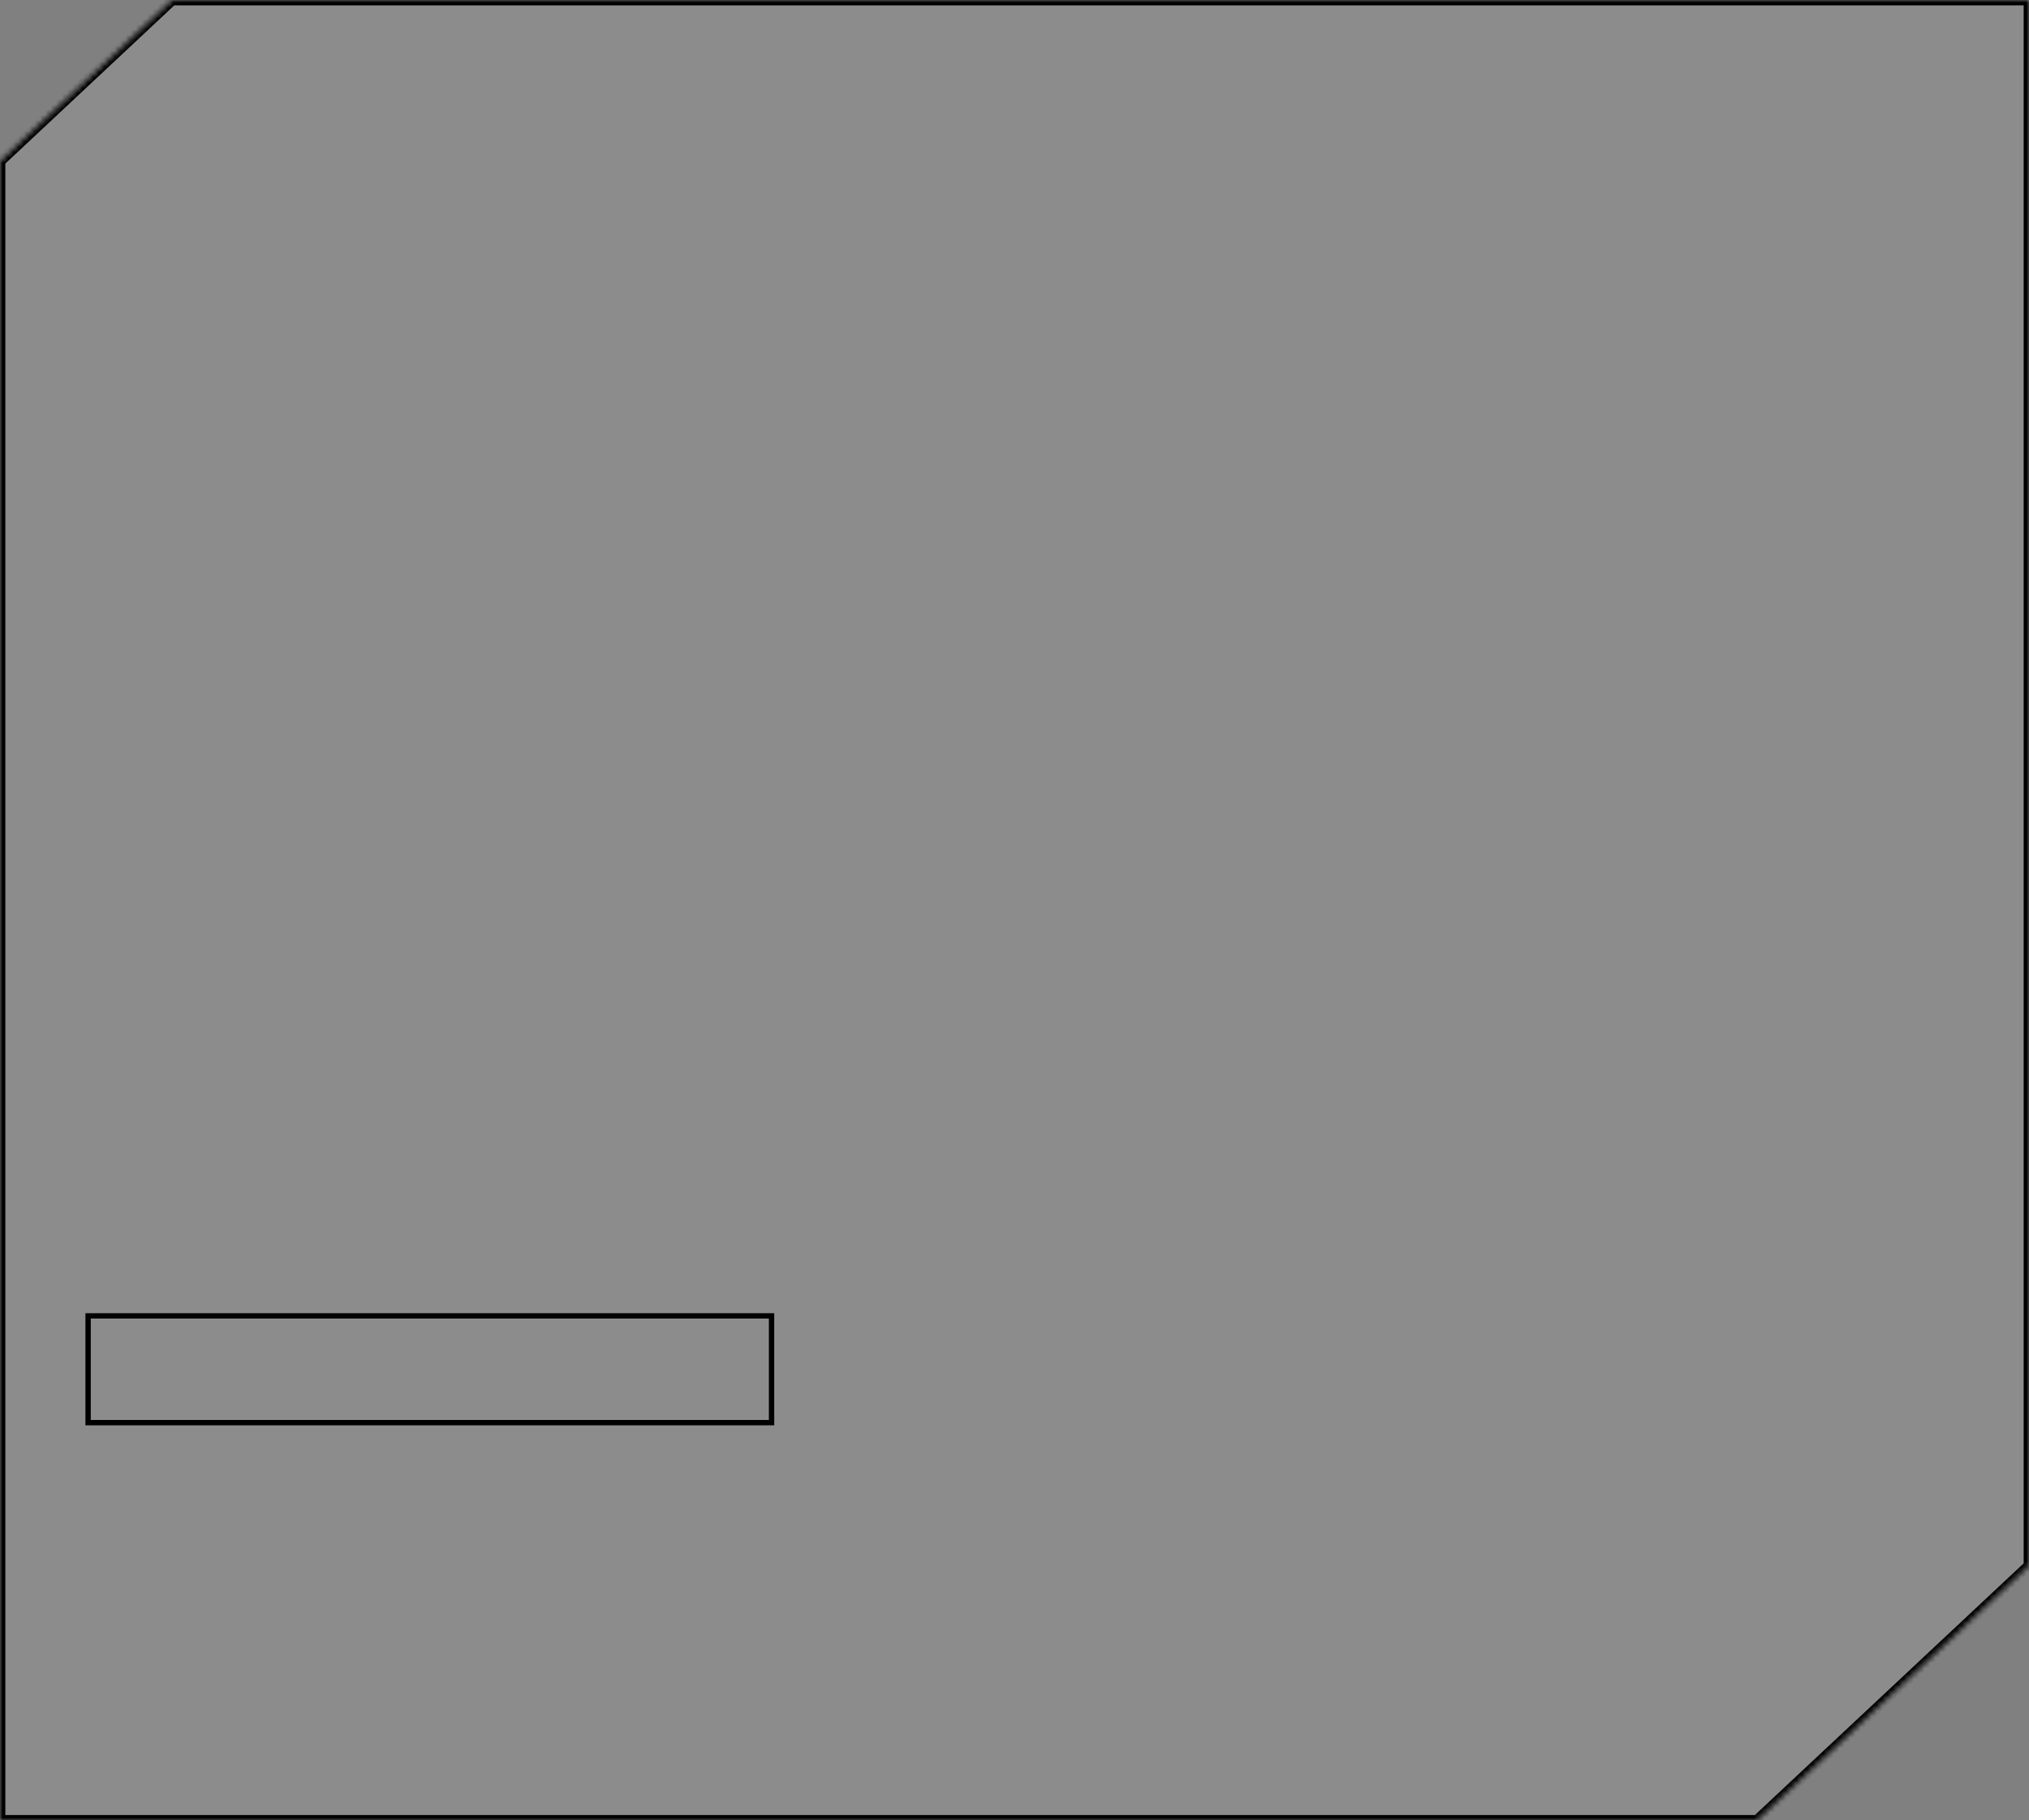 <svg width="380" height="341" viewBox="0 0 380 341" fill="none" xmlns="http://www.w3.org/2000/svg">
<rect x="0" y="0" width="380" height="341" fill="#808080" stroke="none"/>
<mask id="path-1-inside-1_2409_1988" fill="white">
<path fill-rule="evenodd" clip-rule="evenodd" d="M0 30.209V341H329.068L380 293.293V0H32.252L0 30.209Z"/>
</mask>
<path fill-rule="evenodd" clip-rule="evenodd" d="M0 30.209V341H329.068L380 293.293V0H32.252L0 30.209Z" fill="white" fill-opacity="0.1"/>
<path d="M0 30.209L-0.684 29.48L-1 29.776V30.209H0ZM0 341H-1V342H0V341ZM329.068 341V342H329.463L329.751 341.73L329.068 341ZM380 293.293L380.684 294.022L381 293.726V293.293H380ZM380 0H381V-1H380V0ZM32.252 0V-1H31.856L31.568 -0.73L32.252 0ZM-1 30.209V341H1V30.209H-1ZM0 342H329.068V340H0V342ZM329.751 341.73L380.684 294.022L379.316 292.563L328.384 340.27L329.751 341.73ZM381 293.293V0H379V293.293H381ZM380 -1H32.252V1H380V-1ZM31.568 -0.73L-0.684 29.48L0.684 30.939L32.935 0.73L31.568 -0.73Z" fill="black" mask="url(#path-1-inside-1_2409_1988)"/>
<rect x="16.5" y="246.5" width="128" height="20" stroke="black"/>
</svg>
